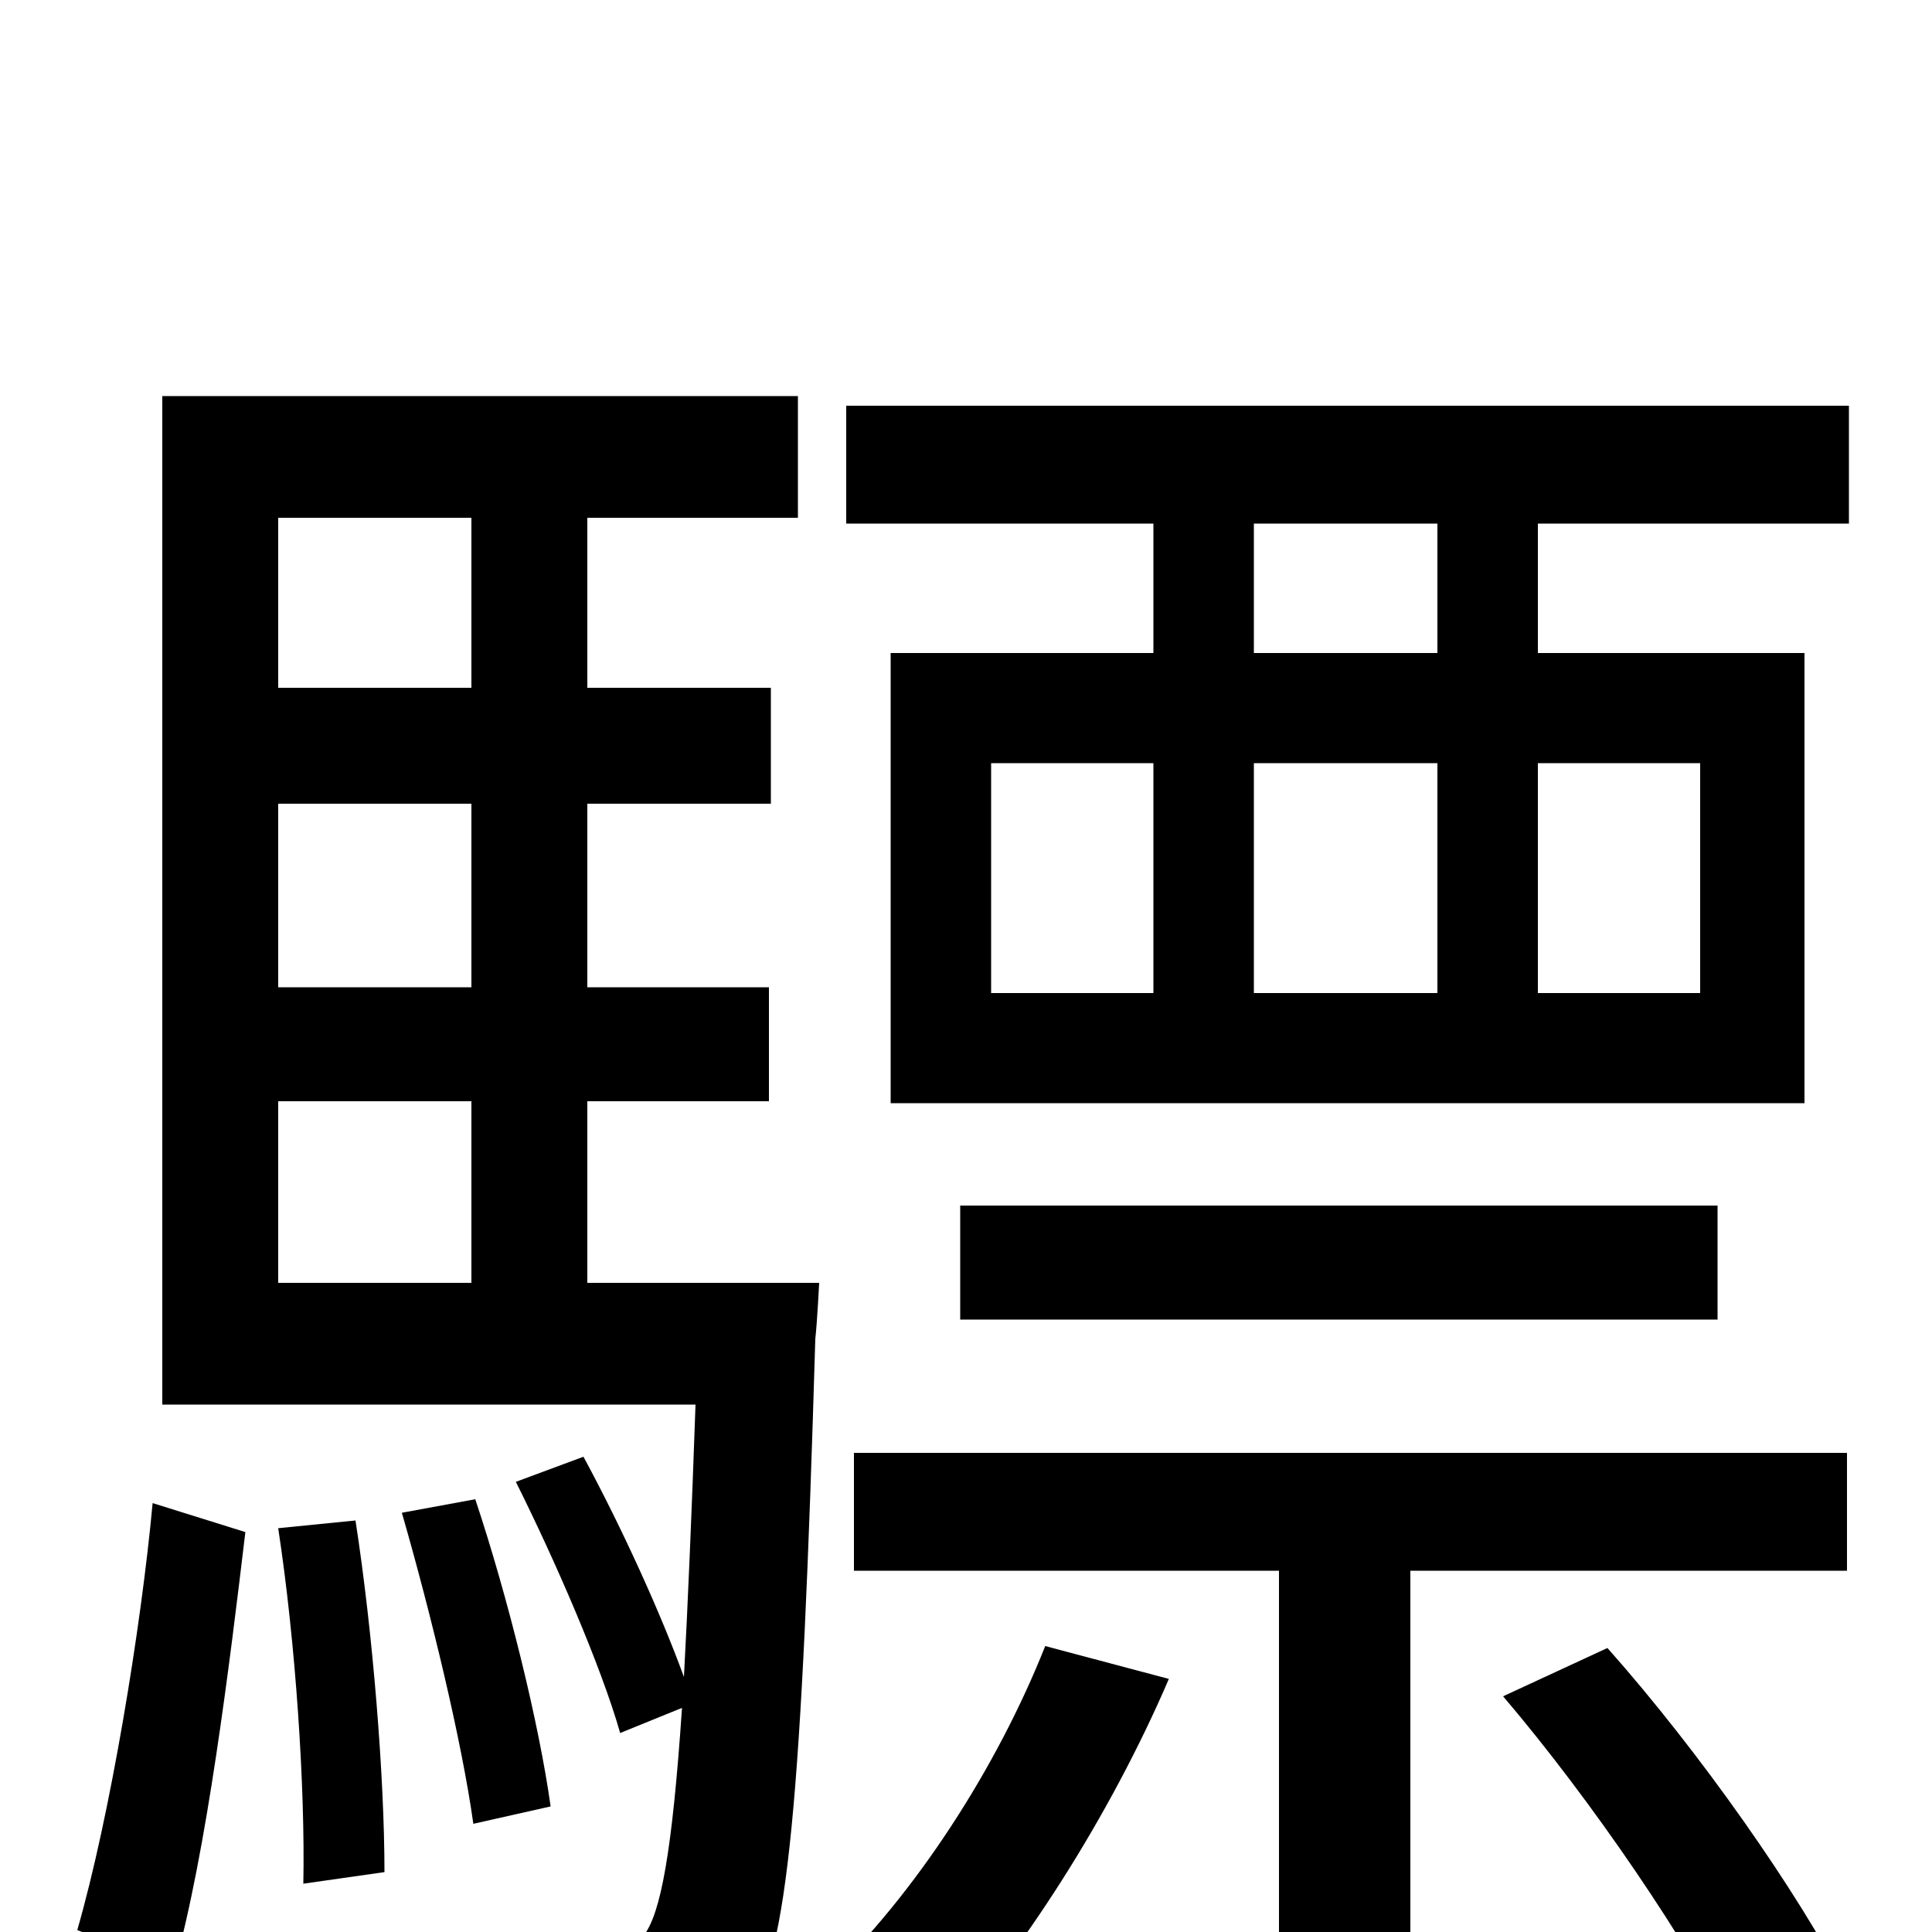 <svg xmlns="http://www.w3.org/2000/svg" viewBox="0 -1000 1000 1000">
	<path fill="#000000" d="M90 19C107 -41 119 -140 127 -207L79 -222C73 -157 57 -60 40 -1ZM144 -209C153 -150 158 -75 157 -25L199 -31C199 -80 193 -155 184 -213ZM144 -430H244V-336H144ZM244 -732V-644H144V-732ZM244 -489H144V-584H244ZM304 -336V-430H398V-489H304V-584H399V-644H304V-732H413V-795H84V-273H360C358 -216 356 -169 354 -132C342 -165 322 -209 302 -246L267 -233C287 -193 311 -138 321 -103L353 -116C348 -42 342 -9 333 2C327 10 319 12 304 12C289 12 251 12 209 8C219 24 225 48 226 66C267 69 308 69 331 67C356 65 372 58 387 40C408 13 415 -70 422 -307C423 -316 424 -336 424 -336ZM285 -65C279 -108 263 -173 246 -224L208 -217C223 -165 239 -99 245 -56ZM541 -148C516 -85 474 -20 428 24C444 33 471 50 483 61C528 13 575 -61 605 -131ZM778 -122C824 -68 875 7 899 56L955 27C931 -20 880 -93 832 -147ZM442 -187H662V77H730V-187H956V-248H442ZM497 -376V-317H889V-376ZM744 -662H649V-729H744ZM880 -605V-486H796V-605ZM649 -605H744V-486H649ZM513 -605H597V-486H513ZM438 -790V-729H597V-662H461V-429H934V-662H796V-729H957V-790Z"/>
</svg>